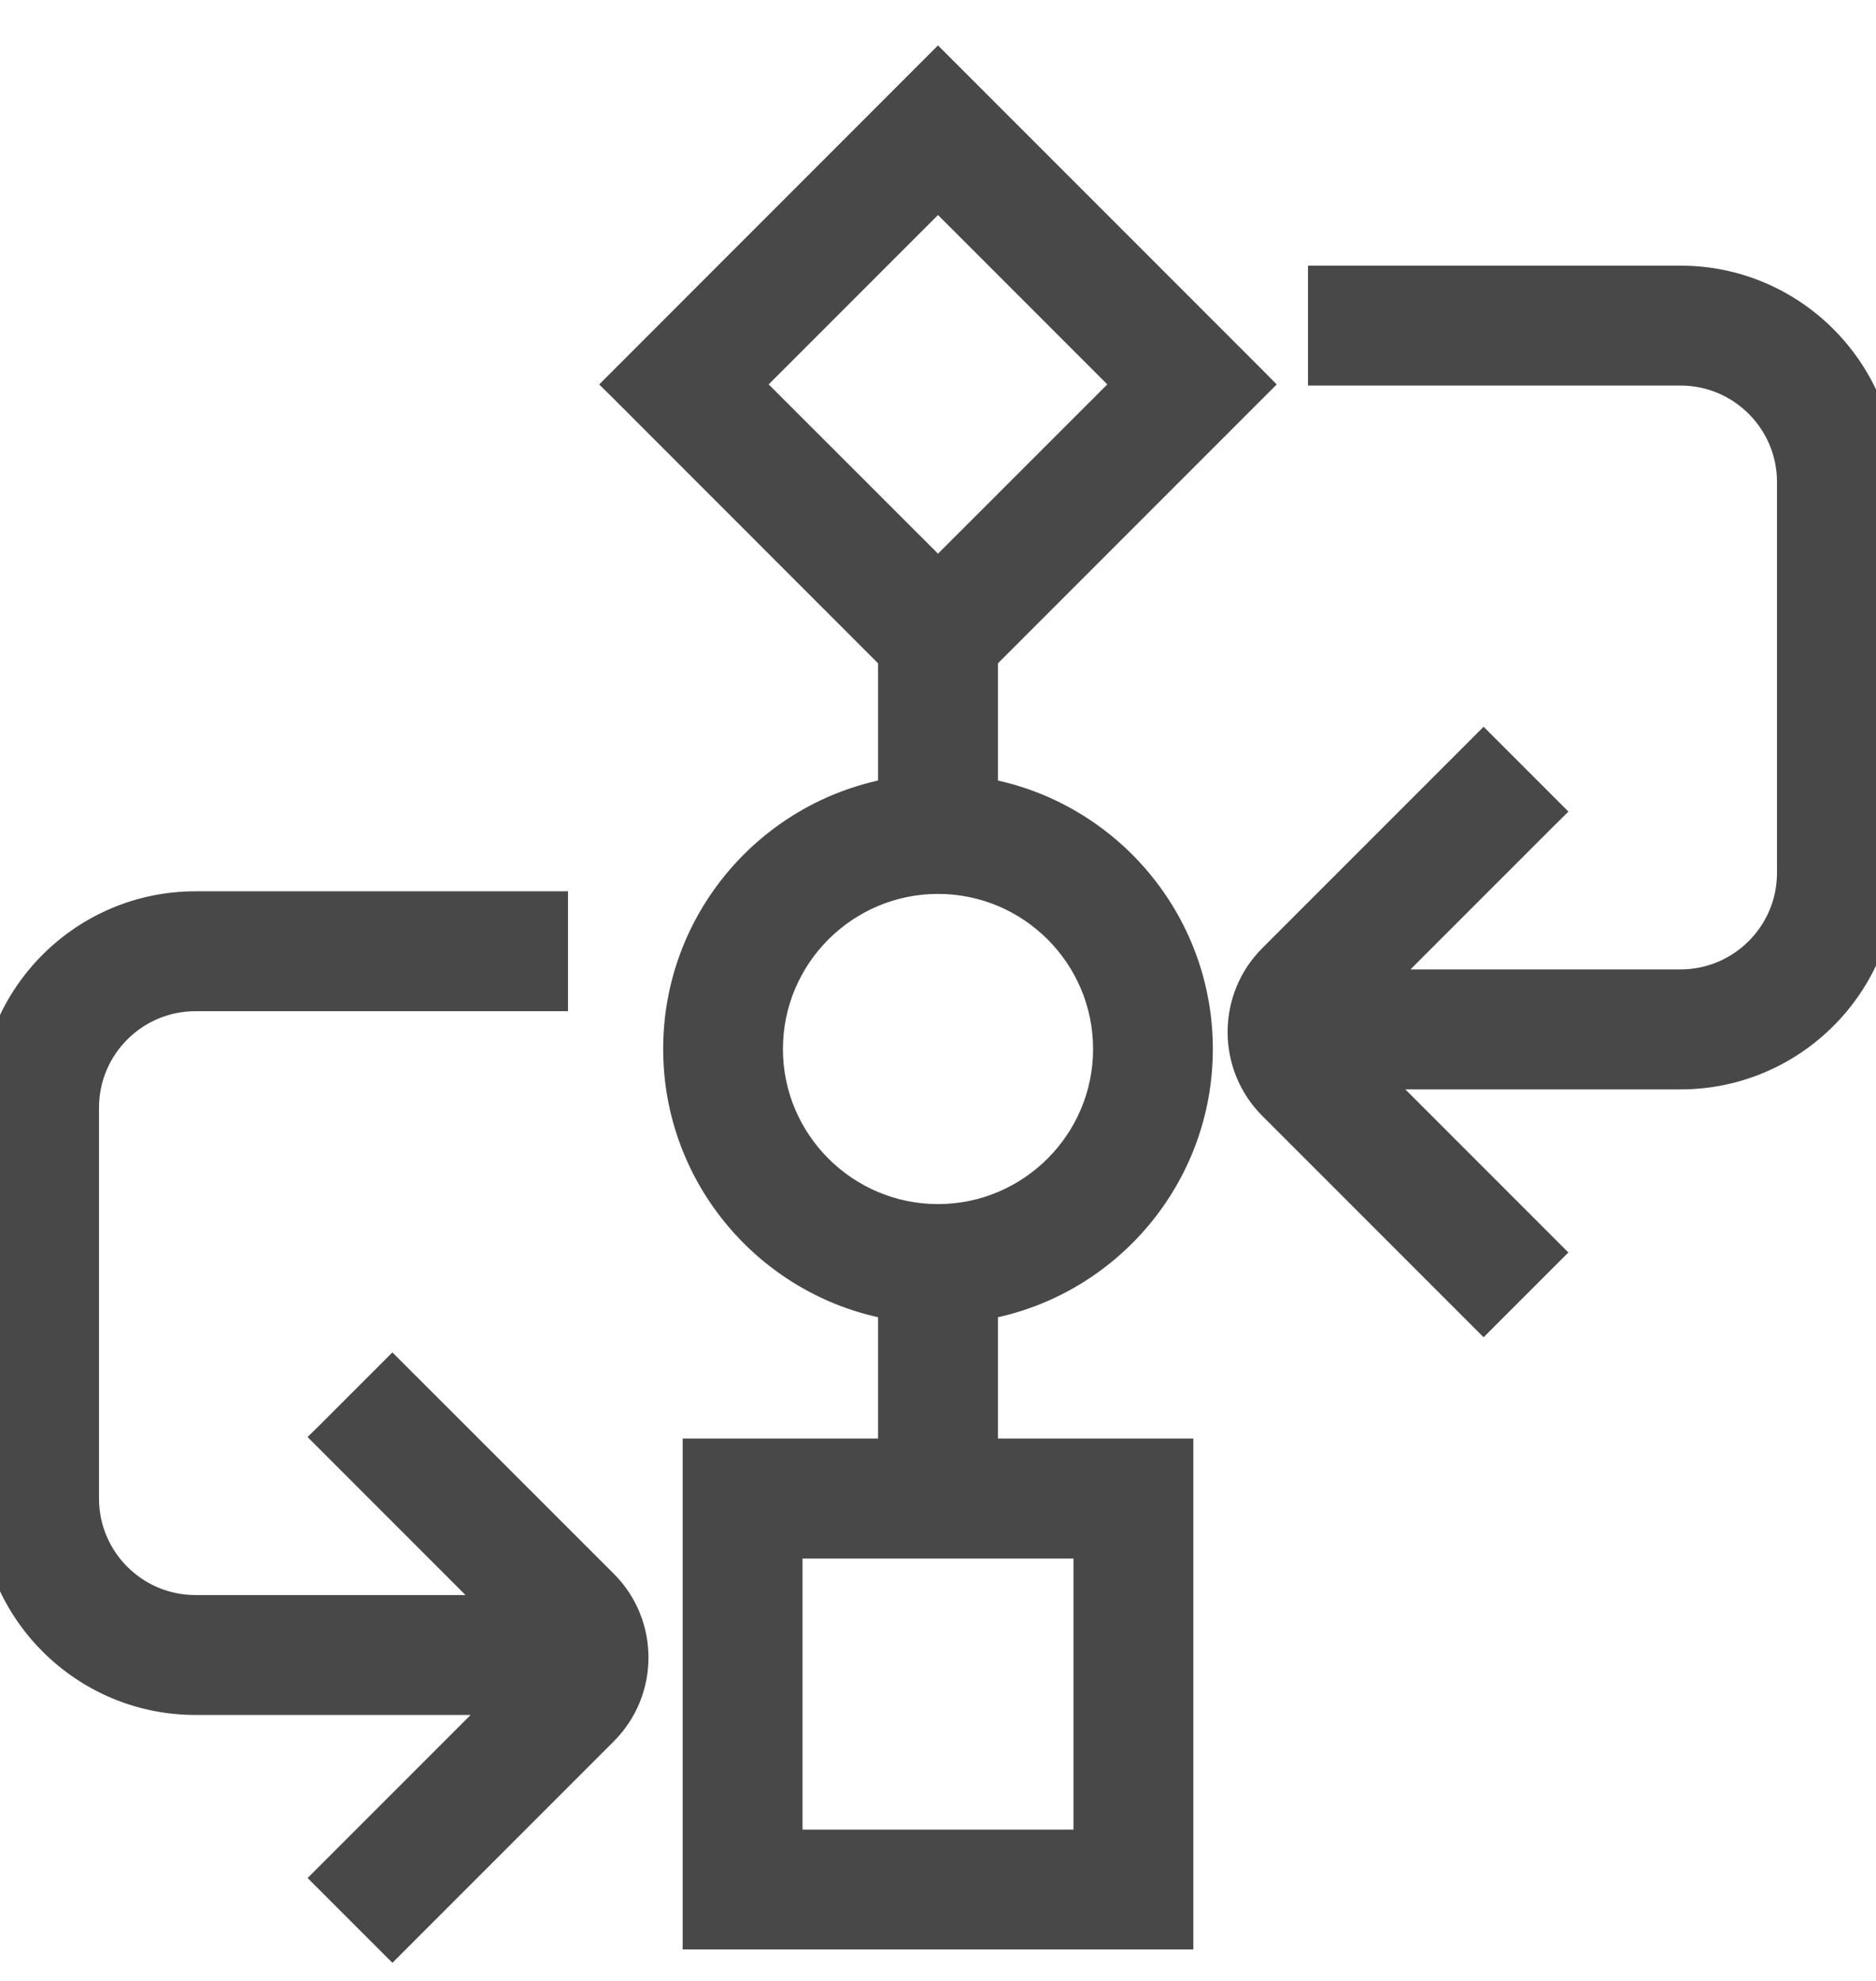 <svg width="18" height="19" viewBox="0 0 18 19" fill="none" xmlns="http://www.w3.org/2000/svg">
<path d="M12.039 3.757L12.109 3.687L12.039 3.616L9.071 0.648L9 0.577L8.929 0.648L5.962 3.616L5.891 3.687L5.962 3.757L8.525 6.321V7.568C7.352 7.791 6.463 8.824 6.463 10.061C6.463 11.298 7.352 12.33 8.525 12.553V13.898H6.75H6.65V13.998V18.498V18.598H6.75H11.25H11.35V18.498V13.998V13.898H11.25H9.475V12.553C10.648 12.33 11.537 11.298 11.537 10.061C11.537 8.824 10.648 7.791 9.475 7.568V6.321L12.039 3.757ZM3.164 13.855L4.708 15.399H1.875C1.31 15.399 0.85 14.939 0.85 14.374V10.624C0.85 10.059 1.31 9.599 1.875 9.599H5.25H5.35V9.499V8.749V8.649H5.25H1.875C0.786 8.649 -0.1 9.535 -0.1 10.624V14.374C-0.1 15.463 0.786 16.349 1.875 16.349H4.757L3.164 17.942L3.093 18.013L3.164 18.084L3.694 18.614L3.765 18.685L3.836 18.614L5.819 16.631C6.223 16.227 6.223 15.569 5.819 15.166L3.836 13.184L3.765 13.113L3.694 13.184L3.164 13.714L3.093 13.784L3.164 13.855ZM13.292 9.398L14.836 7.854L14.907 7.784L14.836 7.713L14.306 7.183L14.235 7.112L14.164 7.183L12.181 9.166L12.181 9.166C11.778 9.57 11.778 10.227 12.181 10.631L12.181 10.631L14.164 12.614L14.235 12.685L14.306 12.614L14.836 12.084L14.907 12.013L14.836 11.942L13.243 10.349H16.125C17.214 10.349 18.1 9.463 18.1 8.374V4.624C18.1 3.535 17.214 2.648 16.125 2.648H12.75H12.65V2.748V3.498V3.598H12.75H16.125C16.69 3.598 17.15 4.058 17.15 4.623V8.373C17.15 8.938 16.69 9.398 16.125 9.398H13.292ZM7.6 17.649V14.849H10.4V17.649H7.6ZM9 1.921L10.766 3.687L9 5.452L7.234 3.687L9 1.921ZM10.588 10.062C10.588 10.936 9.875 11.649 9 11.649C8.125 11.649 7.412 10.936 7.412 10.062C7.412 9.187 8.125 8.474 9 8.474C9.876 8.474 10.588 9.186 10.588 10.062Z" fill="#484848" stroke="#484848" stroke-width="0.2"/>
</svg>
